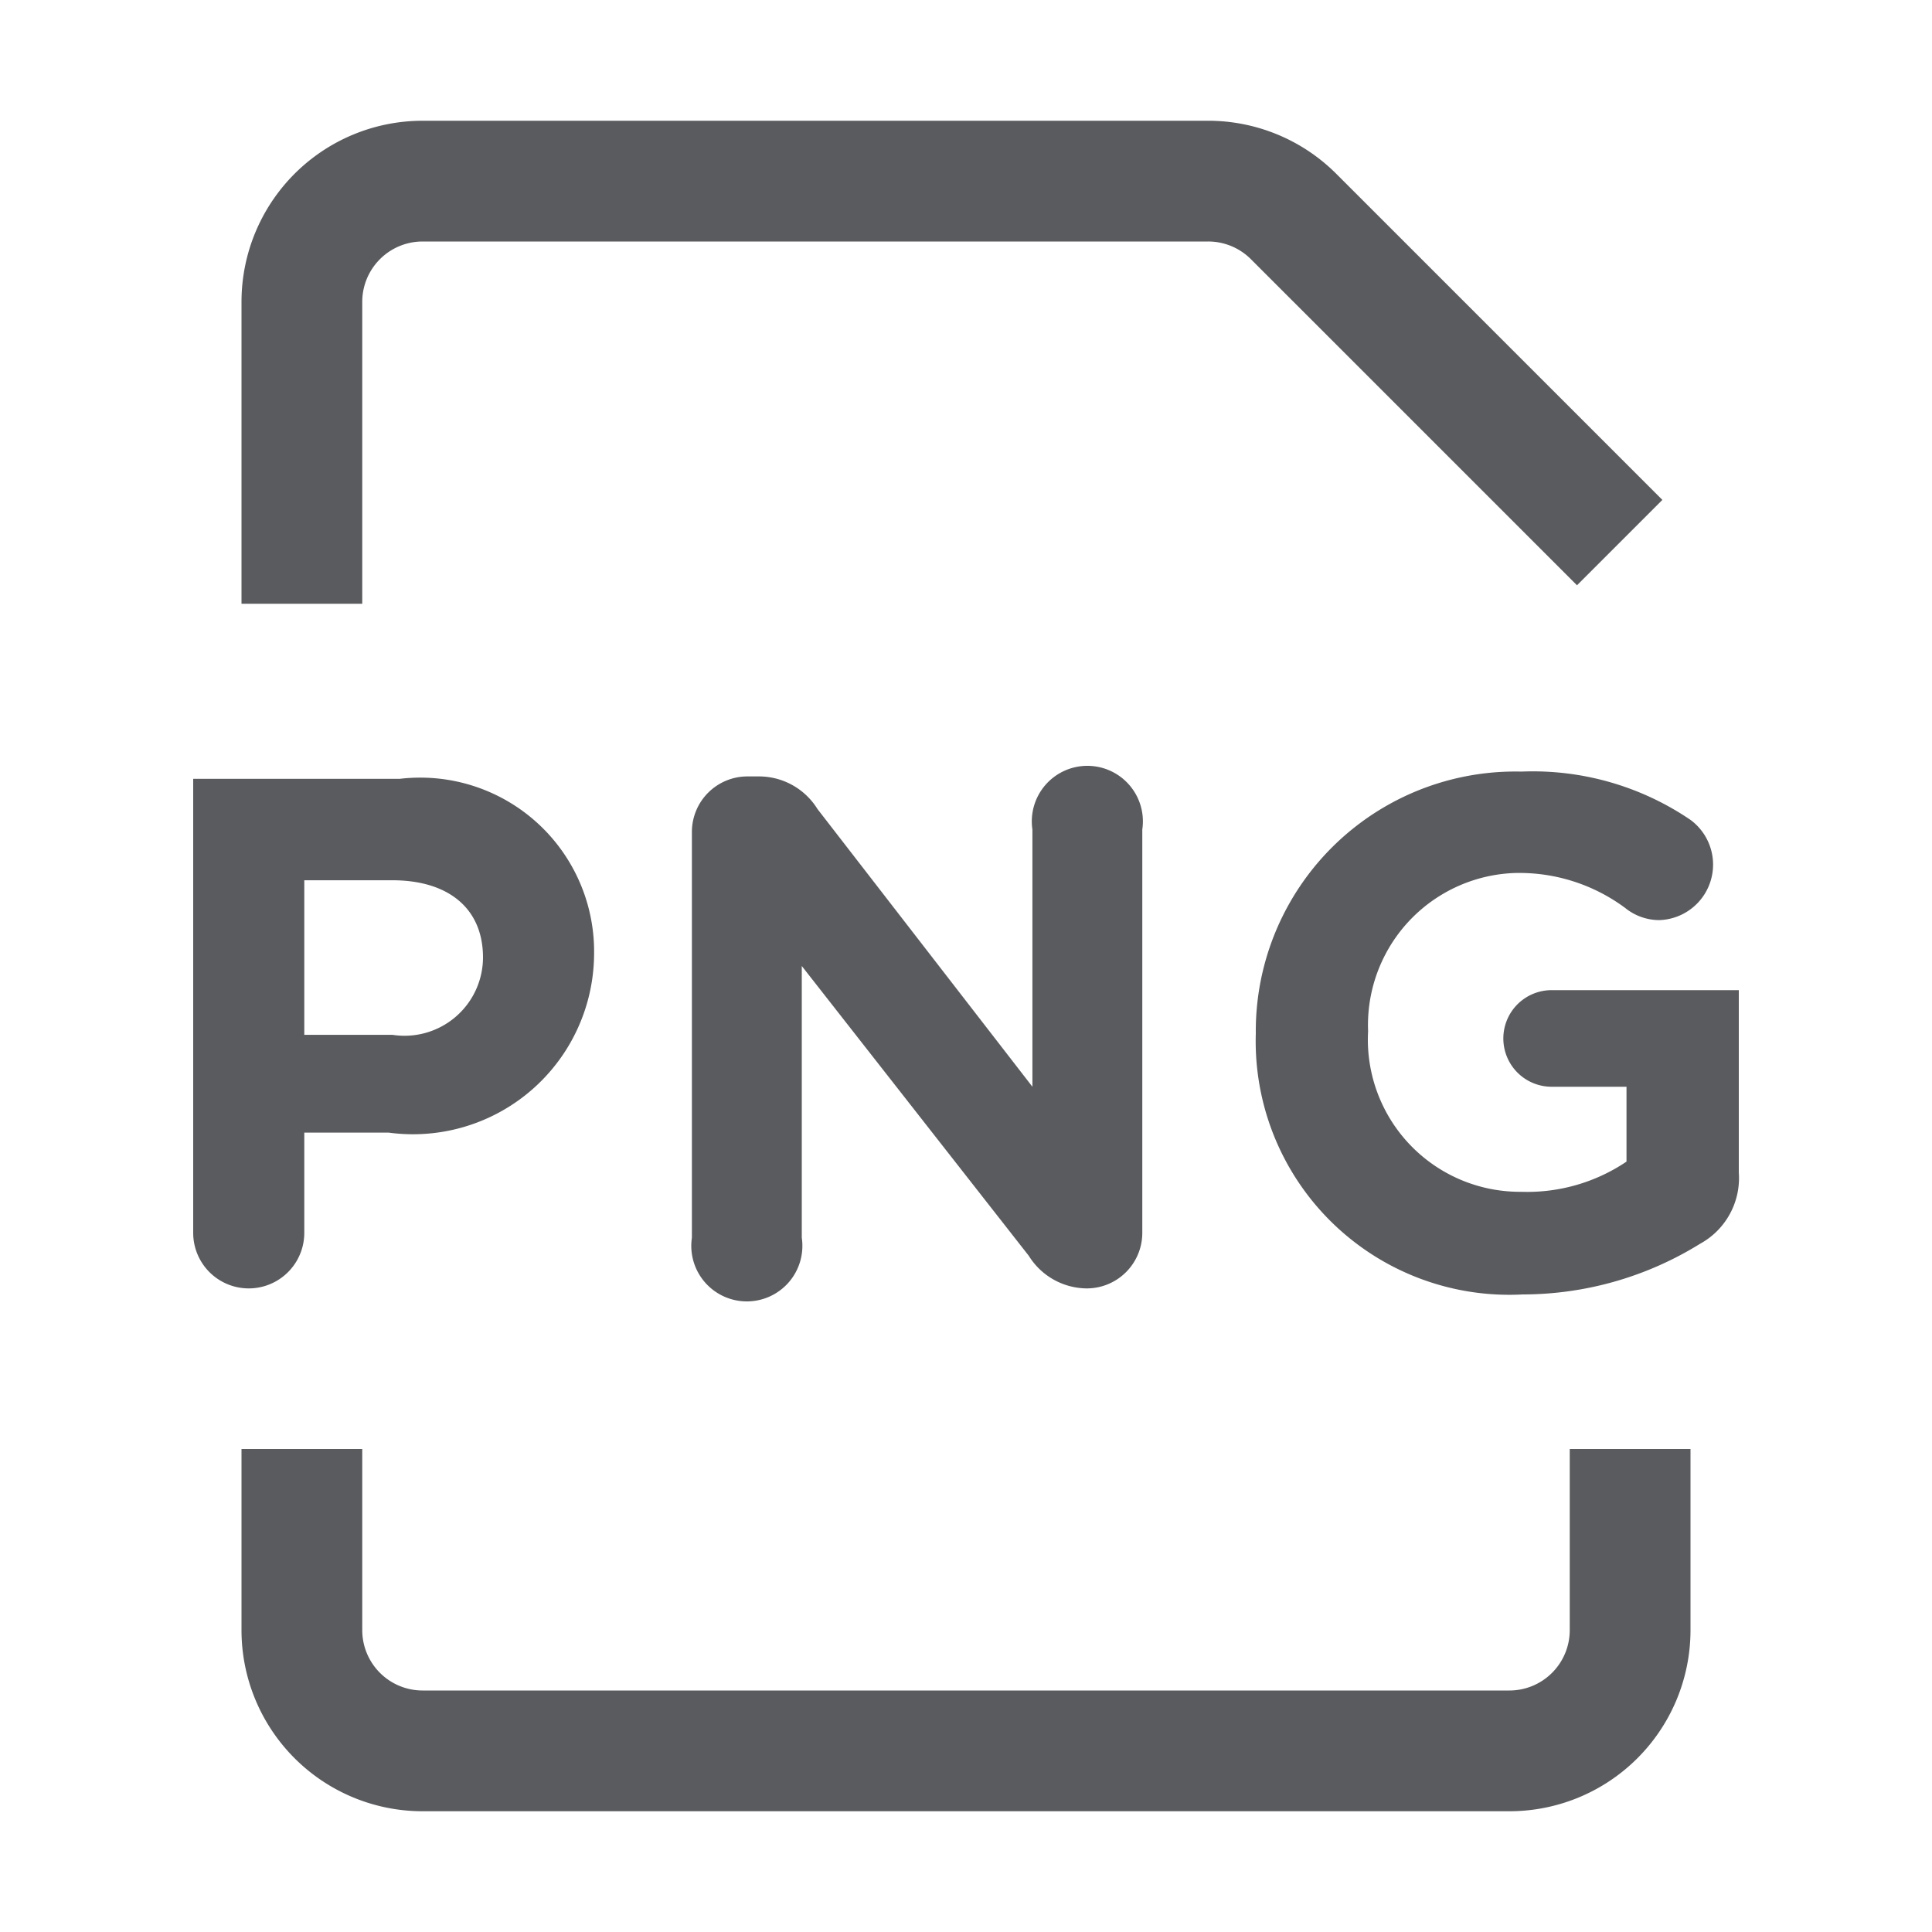 <svg id="Layer_1" data-name="Layer 1" xmlns="http://www.w3.org/2000/svg" viewBox="0 0 16 16"><title>unicons-docs-16px-file-png</title><path d="M1.6,6.45H3.31A1.44,1.44,0,0,1,4.92,7.9h0a1.5,1.5,0,0,1-1.7,1.48h-.7v.83a.46.46,0,0,1-.92,0ZM3.25,8.57A.65.65,0,0,0,4,7.93H4c0-.41-.29-.64-.75-.64H2.52V8.57Z" style="fill:#5a5b5e"/><path d="M5.73,6.89a.46.46,0,0,1,.46-.46h.1a.57.57,0,0,1,.48.27L8.55,9V6.87a.46.46,0,1,1,.91,0v3.34a.46.46,0,0,1-.46.46H9a.57.57,0,0,1-.48-.27L6.64,8v2.25a.46.46,0,1,1-.91,0Z" style="fill:#5a5b5e"/><path d="M10.4,8.56h0a2.15,2.15,0,0,1,2.2-2.17A2.32,2.32,0,0,1,14,6.79a.46.46,0,0,1-.26.83.45.45,0,0,1-.28-.1,1.47,1.47,0,0,0-.92-.29,1.26,1.26,0,0,0-1.21,1.31h0a1.26,1.26,0,0,0,1.27,1.33,1.47,1.47,0,0,0,.87-.25V9h-.62a.4.4,0,0,1-.4-.4.4.4,0,0,1,.4-.4H14.4V9.71a.62.62,0,0,1-.32.59,2.79,2.79,0,0,1-1.47.42A2.1,2.1,0,0,1,10.4,8.56Z" style="fill:#5a5b5e"/><path d="M2.5,4.5v-2a1,1,0,0,1,1-1H10a1,1,0,0,1,.71.29l2.35,2.35" style="fill:none;stroke:#5a5b5e;stroke-linecap:square;stroke-linejoin:round"/><path d="M13.5,12.5v1a1,1,0,0,1-1,1h-9a1,1,0,0,1-1-1v-1" style="fill:none;stroke:#5a5b5e;stroke-linecap:square;stroke-linejoin:round"/></svg>